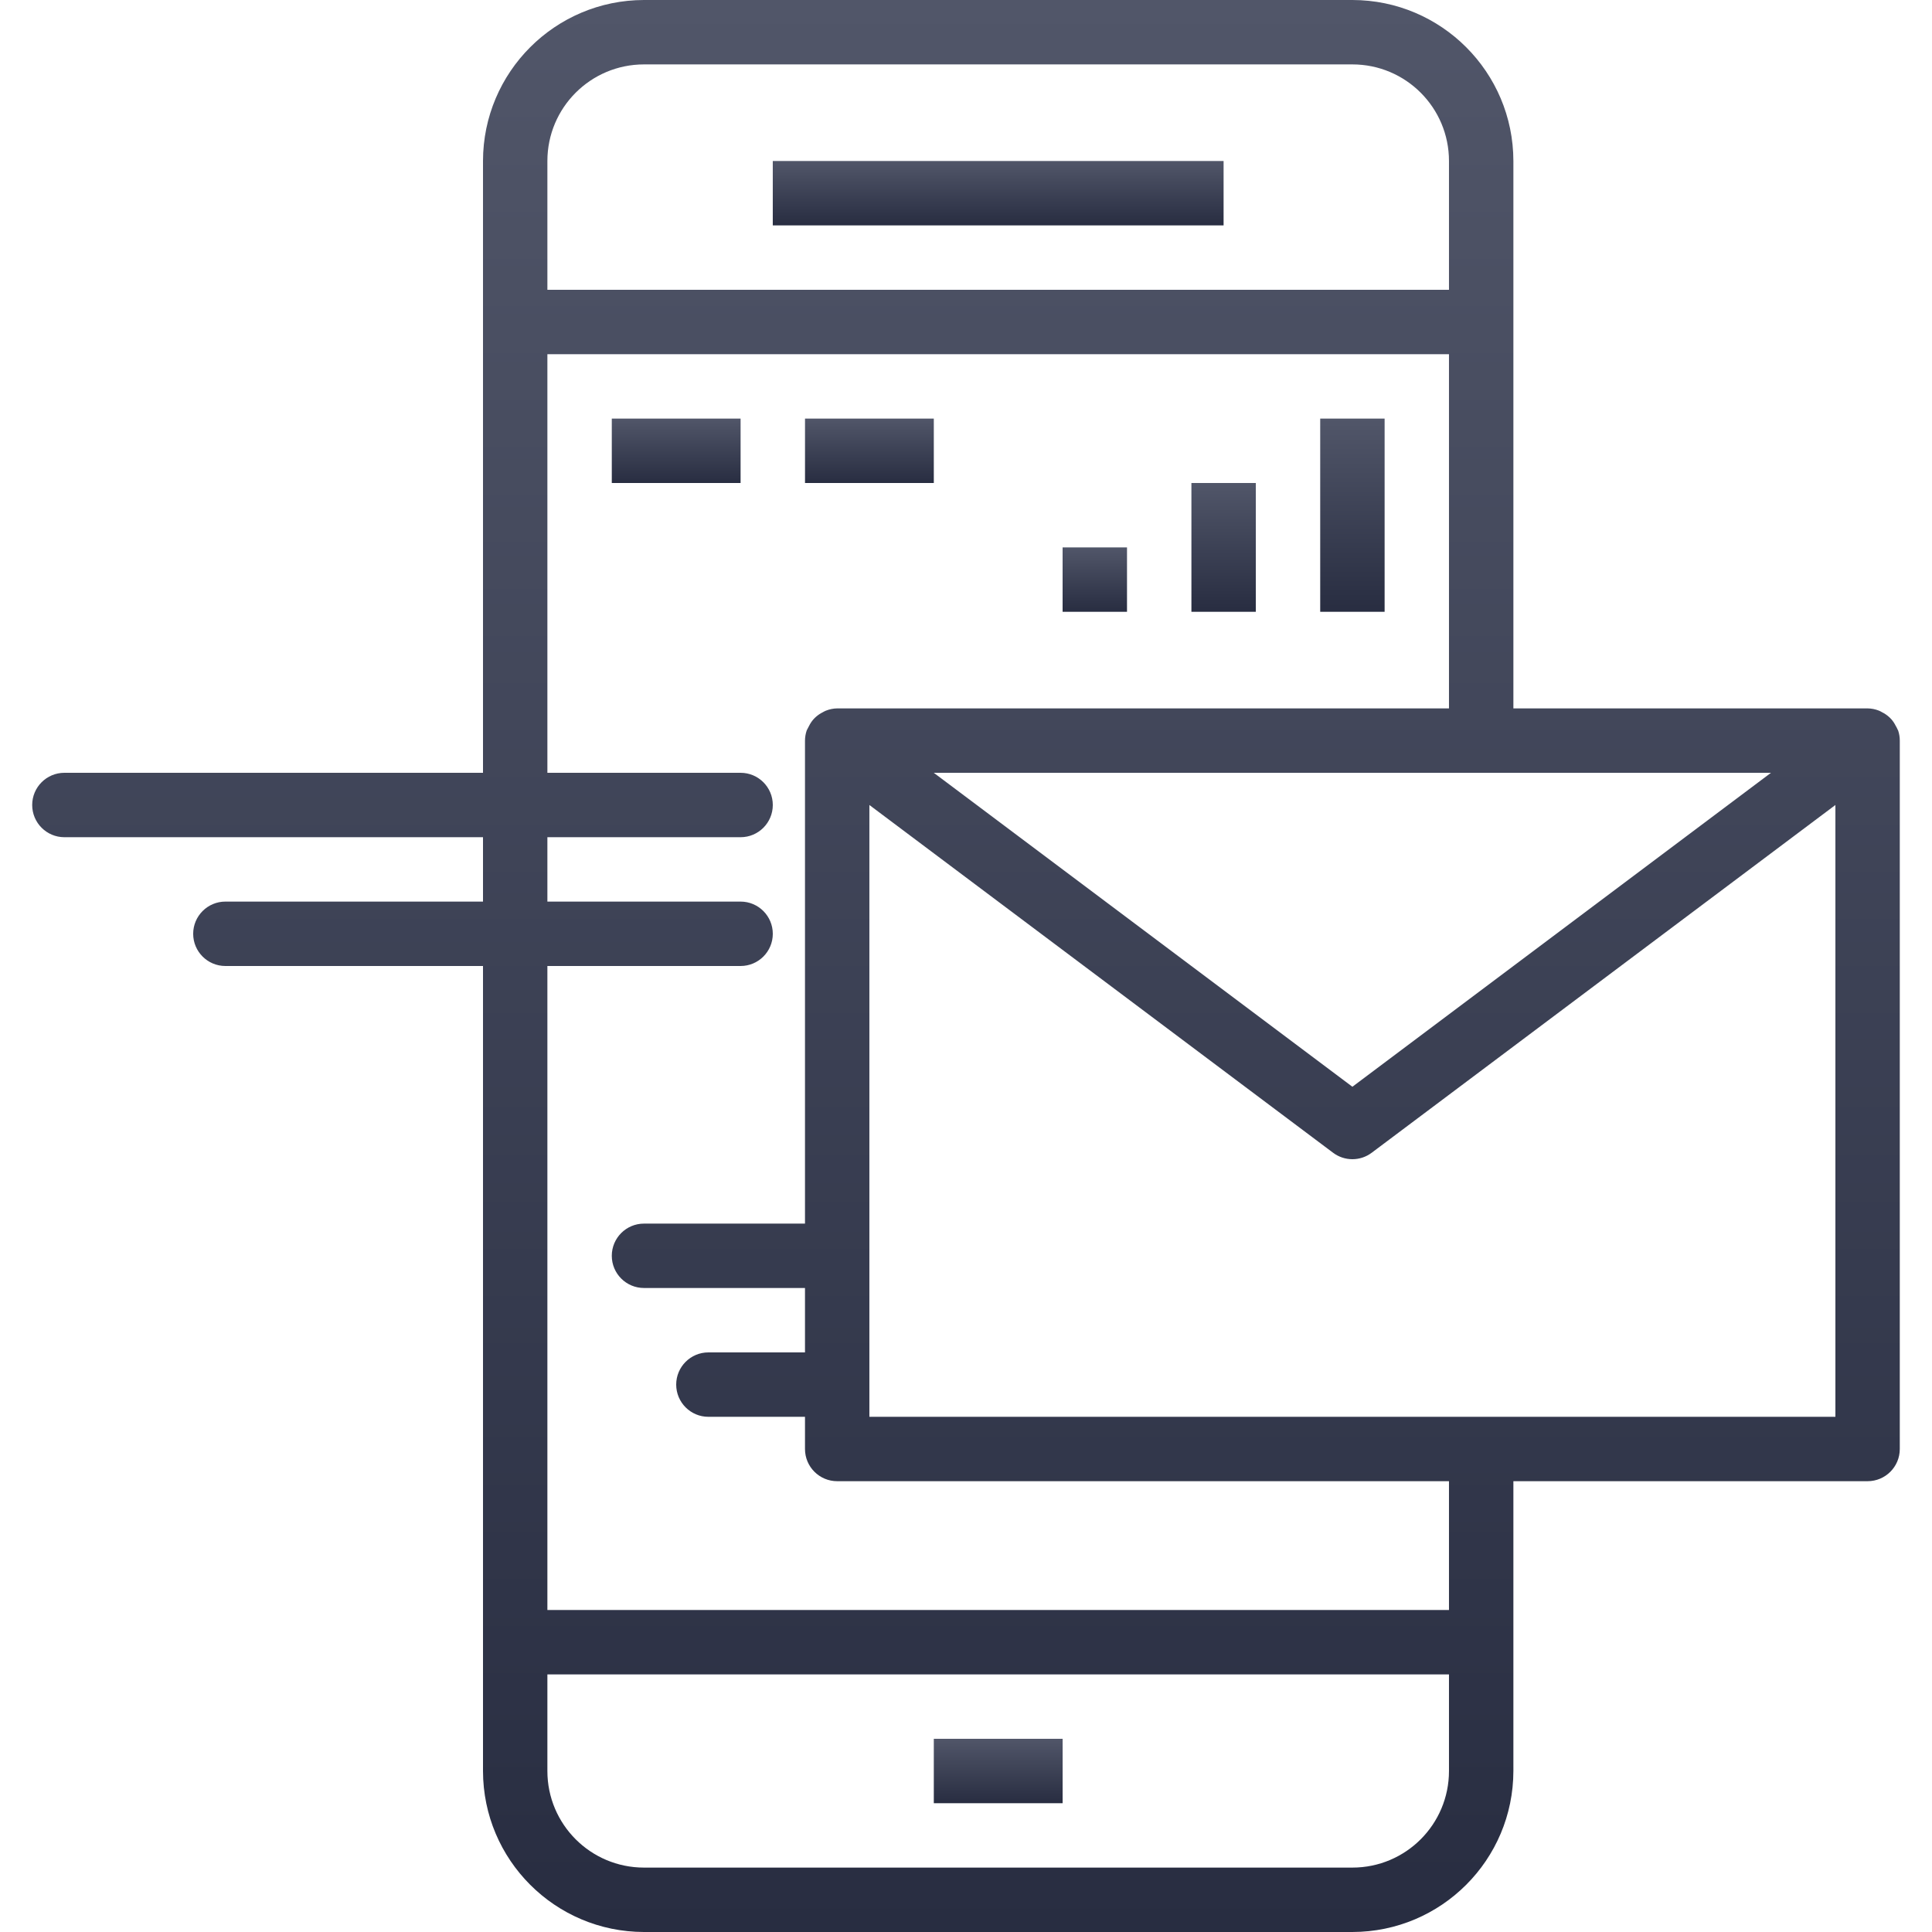 <svg width="98" height="98" viewBox="0 0 98 98" fill="none" xmlns="http://www.w3.org/2000/svg">
<path d="M62.066 8.167H39.199V11.433H62.066V8.167Z" fill="url(#paint0_linear)"/>
<path d="M53.901 88.2H47.367V91.467H53.901V88.2Z" fill="url(#paint1_linear)"/>
<path d="M37.566 21.233H31.033V24.5H37.566V21.233Z" fill="url(#paint2_linear)"/>
<path d="M47.367 21.233H40.834V24.5H47.367V21.233Z" fill="url(#paint3_linear)"/>
<path d="M57.167 27.767H53.9V31.033H57.167V27.767Z" fill="url(#paint4_linear)"/>
<path d="M63.7 24.5H60.434V31.033H63.7V24.5Z" fill="url(#paint5_linear)"/>
<path d="M70.234 21.233H66.967V31.033H70.234V21.233Z" fill="url(#paint6_linear)"/>
<path d="M96.283 37.055C96.274 37.034 96.263 37.013 96.25 36.993C96.225 36.933 96.195 36.874 96.16 36.819C96.103 36.701 96.03 36.591 95.945 36.492C95.9 36.442 95.853 36.395 95.803 36.352C95.703 36.265 95.594 36.191 95.476 36.133C95.424 36.101 95.369 36.073 95.313 36.049C95.128 35.975 94.932 35.936 94.733 35.933H76.766V8.167C76.761 3.659 73.108 0.005 68.6 0H32.666C28.158 0.005 24.505 3.659 24.5 8.167V39.2H3.266C2.364 39.2 1.633 39.931 1.633 40.833C1.633 41.735 2.364 42.467 3.266 42.467H24.5V45.733H11.433C10.531 45.733 9.799 46.465 9.799 47.367C9.799 48.269 10.531 49 11.433 49H24.5V89.833C24.505 94.341 28.158 97.995 32.666 98H68.6C73.108 97.995 76.761 94.341 76.766 89.833V75.133H94.733C95.635 75.133 96.366 74.402 96.366 73.5V37.567C96.367 37.393 96.338 37.22 96.283 37.055ZM89.833 39.2L68.6 55.125L47.366 39.2H89.833ZM27.766 8.167C27.766 5.46 29.96 3.267 32.666 3.267H68.6C71.306 3.267 73.499 5.46 73.499 8.167V14.7H27.766V8.167ZM73.499 89.833C73.499 92.54 71.306 94.733 68.6 94.733H32.666C29.96 94.733 27.766 92.54 27.766 89.833V84.933H73.499V89.833ZM73.499 81.667H27.766V49H37.566C38.468 49 39.2 48.269 39.2 47.367C39.2 46.465 38.468 45.733 37.566 45.733H27.766V42.467H37.566C38.468 42.467 39.2 41.735 39.2 40.833C39.2 39.931 38.468 39.2 37.566 39.2H27.766V17.967H73.499V35.933H42.466C42.268 35.936 42.072 35.976 41.888 36.051C41.832 36.075 41.777 36.103 41.725 36.134C41.607 36.193 41.497 36.267 41.398 36.353C41.348 36.397 41.3 36.444 41.256 36.494C41.17 36.593 41.098 36.703 41.04 36.82C41.007 36.876 40.976 36.934 40.949 36.993C40.941 37.016 40.924 37.034 40.918 37.057C40.863 37.221 40.834 37.393 40.833 37.567V62.067H32.666C31.764 62.067 31.033 62.798 31.033 63.7C31.033 64.602 31.764 65.333 32.666 65.333H40.833V68.6H35.933C35.031 68.6 34.3 69.331 34.3 70.233C34.3 71.135 35.031 71.867 35.933 71.867H40.833V73.5C40.833 74.402 41.564 75.133 42.466 75.133H73.499V81.667ZM93.1 71.867H44.099V40.833L67.62 58.473C68.2 58.909 68.999 58.909 69.579 58.473L93.1 40.833V71.867Z" fill="url(#paint7_linear)"/>
<defs>
<linearGradient id="paint0_linear" x1="50.633" y1="8.167" x2="50.633" y2="11.433" gradientUnits="userSpaceOnUse">
<stop stop-color="#515669"/>
<stop offset="1" stop-color="#282D41"/>
</linearGradient>
<linearGradient id="paint1_linear" x1="50.634" y1="88.2" x2="50.634" y2="91.467" gradientUnits="userSpaceOnUse">
<stop stop-color="#515669"/>
<stop offset="1" stop-color="#282D41"/>
</linearGradient>
<linearGradient id="paint2_linear" x1="34.3" y1="21.233" x2="34.3" y2="24.5" gradientUnits="userSpaceOnUse">
<stop stop-color="#515669"/>
<stop offset="1" stop-color="#282D41"/>
</linearGradient>
<linearGradient id="paint3_linear" x1="44.101" y1="21.233" x2="44.101" y2="24.5" gradientUnits="userSpaceOnUse">
<stop stop-color="#515669"/>
<stop offset="1" stop-color="#282D41"/>
</linearGradient>
<linearGradient id="paint4_linear" x1="55.534" y1="27.767" x2="55.534" y2="31.033" gradientUnits="userSpaceOnUse">
<stop stop-color="#515669"/>
<stop offset="1" stop-color="#282D41"/>
</linearGradient>
<linearGradient id="paint5_linear" x1="62.067" y1="24.5" x2="62.067" y2="31.033" gradientUnits="userSpaceOnUse">
<stop stop-color="#515669"/>
<stop offset="1" stop-color="#282D41"/>
</linearGradient>
<linearGradient id="paint6_linear" x1="68.6" y1="21.233" x2="68.6" y2="31.033" gradientUnits="userSpaceOnUse">
<stop stop-color="#515669"/>
<stop offset="1" stop-color="#282D41"/>
</linearGradient>
<linearGradient id="paint7_linear" x1="48.999" y1="0" x2="48.999" y2="98" gradientUnits="userSpaceOnUse">
<stop stop-color="#515669"/>
<stop offset="1" stop-color="#282D41"/>
</linearGradient>
</defs>
</svg>
